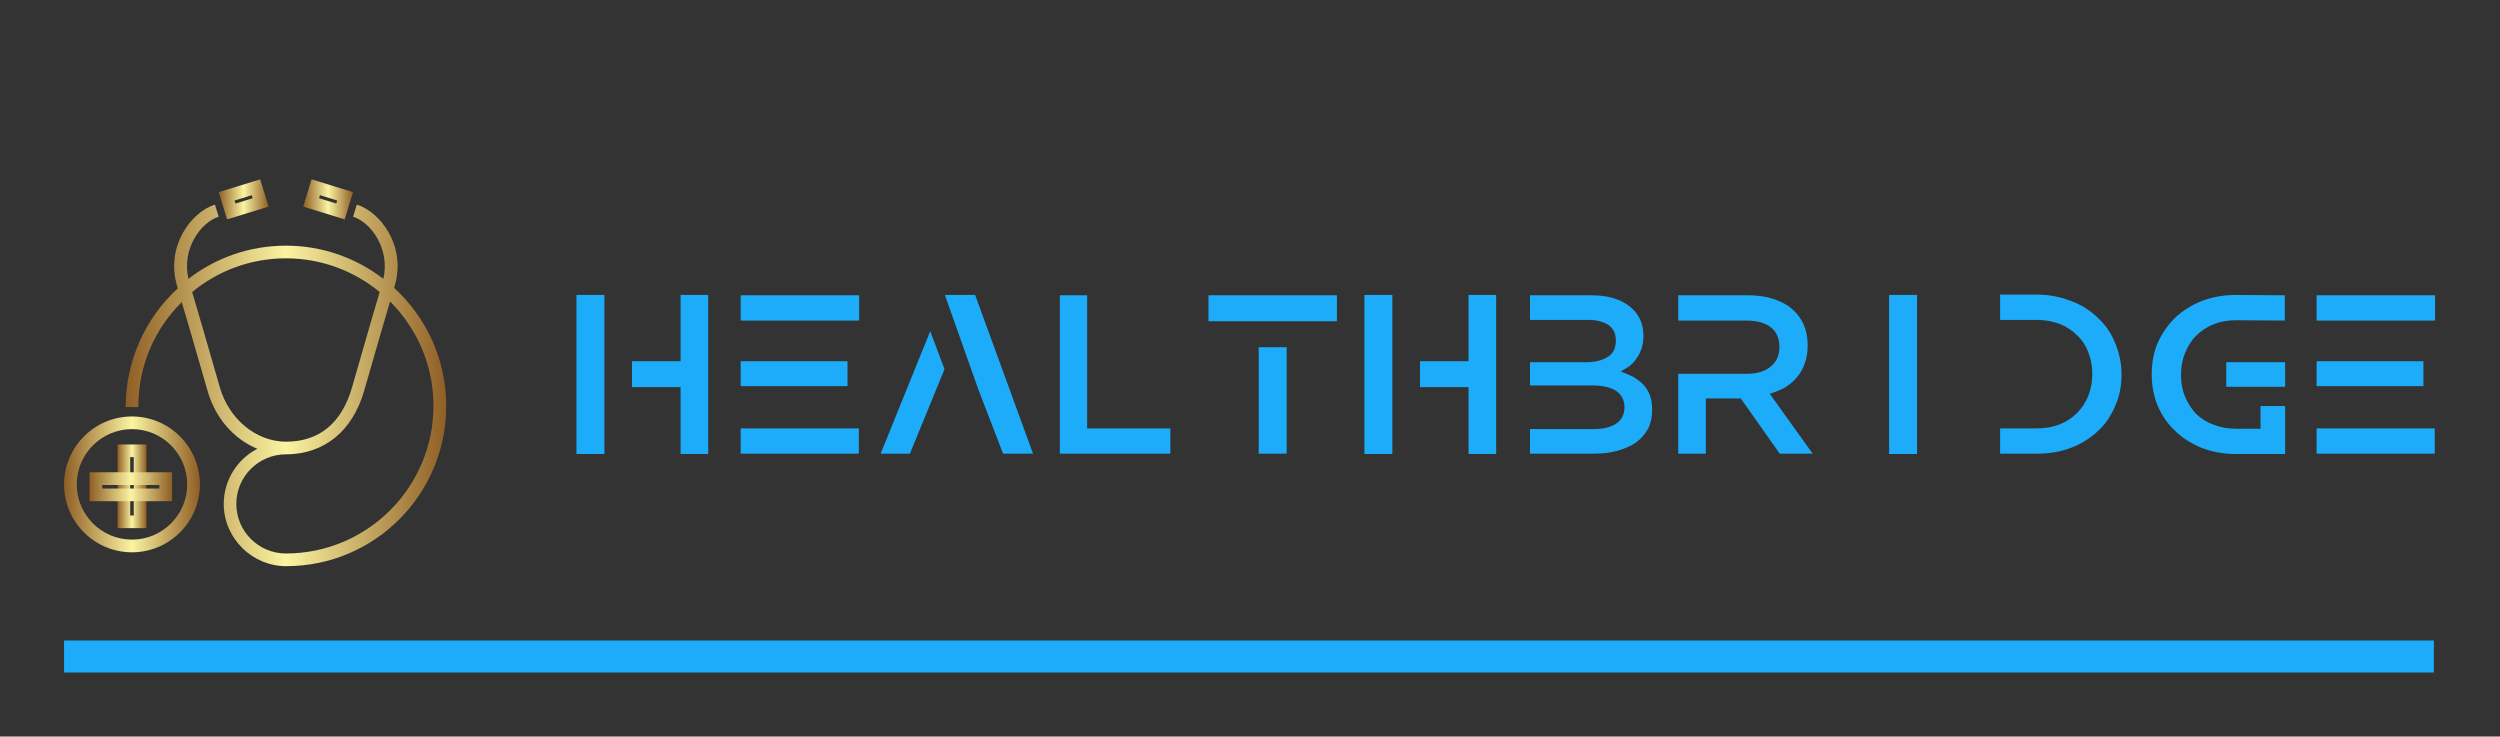 
        <svg xmlns="http://www.w3.org/2000/svg" xmlns:xlink="http://www.w3.org/1999/xlink" version="1.1" width="3162.014" 
        height="931.582" viewBox="0 0 3162.014 931.582">
			
			<rect x="0" y="0" width="3162.014" height="931.582" fill="#333333" stroke="none"/>
			
			<g transform="scale(8.101) translate(10, 10)">
				<defs id="SvgjsDefs4292"><linearGradient id="SvgjsLinearGradient4299"><stop id="SvgjsStop4300" stop-color="#8f5e25" offset="0"></stop><stop id="SvgjsStop4301" stop-color="#fbf4a1" offset="0.5"></stop><stop id="SvgjsStop4302" stop-color="#8f5e25" offset="1"></stop></linearGradient></defs><g id="SvgjsG4293" featureKey="rootContainer" transform="matrix(1,0,0,1,0,0)" fill="#1cacf9"><rect y="0" height="1" width="1" opacity="0"></rect><rect y="90" width="370" height="5"></rect></g><g id="SvgjsG4294" featureKey="symbolFeature-0" transform="matrix(0.66,0,0,0.66,-2.953,15.938)" fill="url(#SvgjsLinearGradient4299)"><g xmlns="http://www.w3.org/2000/svg" display="none"><path display="inline" d="M95.438,80.064H33.325V68.491l12.114-5.922c0.251-1.752,0.938-4.743,2.756-5.828v-3.81   c-0.067-0.41-0.265-1.121-0.566-1.498c-0.932-1.165-2.117-4.371-2.561-6.852c-0.423-0.493-1.016-1.379-1.311-2.703   c-0.035-0.159-0.081-0.349-0.132-0.562c-0.601-2.493-1.053-4.842,0.001-6.182c0.183-0.232,0.401-0.421,0.646-0.564   c-0.357-3.267-0.914-10.742,1.024-13.812c2.468-3.907,8.334-8.259,12.807-8.259h2.645c4.473,0,10.34,4.353,12.808,8.259   c1.938,3.07,1.382,10.545,1.024,13.812c0.245,0.143,0.463,0.333,0.646,0.564c1.055,1.339,0.602,3.688,0,6.182   c-0.052,0.213-0.098,0.403-0.133,0.561c-0.294,1.324-0.886,2.209-1.309,2.703c-0.444,2.486-1.631,5.693-2.562,6.854   c-0.298,0.373-0.495,1.081-0.563,1.497v3.808c1.796,1.073,2.487,4.006,2.745,5.767c2.253,0.929,8.825,3.633,14.924,6.101   c8.072,3.27,9.745,8.237,9.812,8.447c0.168,0.511,0.177,1.309-0.312,1.985C97.488,79.507,96.799,80.064,95.438,80.064z    M36.325,77.064h58.491c-0.813-1.308-2.874-3.756-7.615-5.676c-7.518-3.043-15.754-6.443-15.754-6.443l-0.835-0.345l-0.086-0.901   c-0.205-2.149-0.942-4.151-1.416-4.377h-1.5l0.048-1.49l0.012-5.194c0.023-0.189,0.259-1.885,1.21-3.077   c0.488-0.609,1.673-3.515,2.015-5.896l0.084-0.586l0.462-0.371l0,0c-0.003,0,0.498-0.462,0.725-1.481   c0.038-0.173,0.088-0.381,0.145-0.614c0.364-1.512,0.553-2.588,0.562-3.215l-1.713,0.49l0.271-2.27   c0.557-3.993,0.938-11.124-0.41-13.259c-1.963-3.107-6.983-6.86-10.271-6.86h-2.645c-3.288,0-8.307,3.753-10.271,6.861   c-1.348,2.135-0.967,9.265-0.41,13.258l0.319,2.283l-1.761-0.503c0.009,0.626,0.197,1.703,0.561,3.215   c0.056,0.233,0.106,0.441,0.145,0.613c0.228,1.024,0.733,1.485,0.755,1.505l0.407,0.364l0.11,0.569   c0.34,2.376,1.525,5.284,2.013,5.894c0.953,1.192,1.188,2.888,1.212,3.078l0.012,0.186v6.509h-1.5   c-0.426,0.216-1.164,2.219-1.37,4.368l-0.08,0.836l-11.919,5.828V77.064z"></path><path display="inline" d="M21.687,90.104H11.403v-10.06H1.343V69.76h10.06V59.699h10.284V69.76h10.06v10.284h-10.06V90.104z    M14.403,87.104h4.284v-10.06h10.06V72.76h-10.06V62.699h-4.284V72.76H4.343v4.284h10.06V87.104z"></path></g><g xmlns="http://www.w3.org/2000/svg" display="none"><g display="inline"><path d="M87.762,12.238c-4.599-4.599-10.713-7.132-17.216-7.132c-4.055,0-7.958,0.985-11.438,2.842l-0.005-0.008    c-9.607,5.113-19.633,12.762-28.993,22.12c-9.107,9.107-16.576,18.827-21.679,28.183c-5.538,9.34-4.323,21.604,3.7,29.628    c4.6,4.598,10.713,7.13,17.216,7.13c6.502,0,12.616-2.532,17.216-7.13c6.831-6.835,8.716-16.746,5.713-25.309    c-0.456-2.805,0.457-5.666,2.468-7.677c1.988-1.987,4.729-2.899,7.519-2.495l0.004-0.024c2.619,0.944,5.409,1.438,8.276,1.438    c6.503,0,12.617-2.532,17.217-7.131C97.255,37.179,97.255,21.732,87.762,12.238z M43.736,85.042    C39.893,88.884,34.783,91,29.349,91c-5.435,0-10.544-2.116-14.388-5.958c-6.457-6.459-7.657-16.212-3.604-23.896l0.039,0.021    c0.188-0.355,0.386-0.713,0.581-1.07c0.828-1.362,1.807-2.657,2.983-3.833c3.844-3.844,8.954-5.96,14.388-5.96    s10.544,2.117,14.389,5.96C51.667,64.196,51.667,77.107,43.736,85.042z M51.918,52.056c-1.26,1.261-2.205,2.759-2.842,4.373    c-0.753-1.044-1.572-2.056-2.51-2.994c-4.6-4.6-10.714-7.132-17.217-7.132c-3.438,0-6.763,0.714-9.817,2.061    c3.863-5.226,8.374-10.442,13.407-15.476c5.004-5.004,10.195-9.495,15.397-13.348c-3.979,8.945-2.332,19.807,4.993,27.131    c0.936,0.936,1.937,1.781,2.987,2.541C54.688,49.85,53.178,50.797,51.918,52.056z M84.934,43.843    c-3.844,3.843-8.954,5.96-14.389,5.96s-10.544-2.117-14.388-5.959c-7.933-7.933-7.933-20.843,0-28.777    c3.844-3.843,8.954-5.96,14.389-5.96s10.544,2.117,14.388,5.96C92.866,23,92.866,35.91,84.934,43.843z"></path><path d="M36,56H24v9h-9v12h9v9h12v-9h9V65h-9V56z M28,60h4v5h-4V60z M32,69v4h-4v-4H32z M19,73v-4h5v4H19z M32,82h-4v-5h4V82z     M41,69v4h-5v-4H41z"></path><path d="M78.001,31.523c-1.438,0-2.792,0.56-3.812,1.579c-2.098,2.101-2.098,5.519,0.002,7.621    c1.019,1.018,2.372,1.579,3.812,1.579s2.793-0.562,3.81-1.58c1.017-1.018,1.577-2.372,1.576-3.811c0-1.44-0.562-2.793-1.577-3.807    C80.795,32.084,79.441,31.523,78.001,31.523z M78.982,37.894c-0.524,0.527-1.44,0.523-1.963,0    c-0.541-0.542-0.541-1.424-0.002-1.964c0.263-0.262,0.612-0.407,0.983-0.407c0.37,0,0.718,0.144,0.981,0.409    c0.262,0.261,0.406,0.609,0.406,0.979C79.389,37.282,79.245,37.631,78.982,37.894z"></path><path d="M64.213,17.735c-1.438,0-2.79,0.56-3.809,1.577c-1.018,1.018-1.578,2.371-1.578,3.811c0,1.44,0.561,2.793,1.578,3.81    c1.019,1.019,2.372,1.58,3.811,1.58c1.439,0,2.793-0.562,3.808-1.578c1.02-1.018,1.581-2.372,1.581-3.813    c-0.001-1.44-0.562-2.792-1.578-3.804C67.008,18.297,65.653,17.735,64.213,17.735z M65.193,24.106    c-0.524,0.525-1.434,0.524-1.961-0.002c-0.263-0.262-0.406-0.61-0.406-0.981c0-0.371,0.145-0.72,0.405-0.981    c0.263-0.262,0.611-0.406,0.981-0.406s0.719,0.145,0.985,0.412c0.261,0.26,0.405,0.607,0.405,0.976    C65.604,23.493,65.459,23.841,65.193,24.106z"></path><path d="M64.215,31.523c-1.438,0-2.792,0.56-3.81,1.576c-1.02,1.018-1.58,2.372-1.58,3.812c0,1.439,0.561,2.792,1.579,3.812    c1.019,1.018,2.371,1.578,3.81,1.578c1.44,0,2.794-0.562,3.809-1.579c1.019-1.018,1.58-2.371,1.581-3.811    c0.001-1.439-0.559-2.792-1.577-3.811C67.007,32.083,65.653,31.523,64.215,31.523z M65.194,37.894    c-0.525,0.524-1.438,0.523-1.961,0.001c-0.263-0.264-0.408-0.614-0.408-0.985c0-0.371,0.145-0.719,0.406-0.98    c0.263-0.262,0.612-0.407,0.983-0.407s0.722,0.145,0.984,0.407c0.261,0.261,0.404,0.609,0.404,0.979    C65.604,37.281,65.459,37.63,65.194,37.894z"></path><path d="M78,17.735c-1.438,0-2.791,0.56-3.811,1.578c-2.097,2.1-2.098,5.518,0.001,7.622c1.019,1.018,2.371,1.578,3.811,1.578    c1.44,0,2.795-0.562,3.811-1.58c1.018-1.017,1.577-2.37,1.578-3.809c0-1.439-0.56-2.792-1.575-3.808    C80.796,18.297,79.441,17.735,78,17.735z M78.981,24.106c-0.523,0.524-1.439,0.523-1.961,0.001    c-0.542-0.543-0.542-1.426-0.003-1.966c0.263-0.262,0.611-0.406,0.982-0.406c0.372,0,0.722,0.145,0.985,0.409    c0.261,0.261,0.404,0.608,0.404,0.979C79.39,23.494,79.245,23.842,78.981,24.106z"></path></g></g><g xmlns="http://www.w3.org/2000/svg"><g><g><path d="M23.963,85.631h-6.837V65.844h6.837V85.631z M20.126,82.631h0.837V68.844h-0.837V82.631z"></path><path d="M30.029,79.264H10.5v-6.838h19.529V79.264z M13.5,76.264h13.529v-0.838H13.5V76.264z"></path></g><g><path d="M72.85,6.151l-9.817-3.026l-1.987,6.447l9.817,3.026L72.85,6.151z M68.88,8.847l-4.085-1.259l0.22-0.713L69.1,8.134     L68.88,8.847z"></path><path d="M52.86,9.572l-1.986-6.447l-9.817,3.026l1.986,6.447L52.86,9.572z M48.891,6.875l0.22,0.713l-4.084,1.259l-0.22-0.713     L48.891,6.875z"></path><g><path d="M20.543,59.217c-8.859,0.002-16.068,7.211-16.068,16.07c0,8.86,7.209,16.068,16.069,16.068s16.069-7.208,16.069-16.068      C36.613,66.426,29.404,59.217,20.543,59.217z M20.544,88.355c-7.206,0-13.069-5.862-13.069-13.068      c0-7.205,5.863-13.068,13.069-13.07c7.206,0,13.069,5.863,13.07,13.07C33.613,82.493,27.75,88.355,20.544,88.355z"></path><path d="M82.554,28.79c0.05-0.166,0.099-0.332,0.149-0.503c2.759-9.325-3.364-17.46-8.97-19.187l-0.883,2.867      c4.166,1.284,8.821,7.559,7.161,14.693c-6.394-4.916-14.389-7.849-23.059-7.849s-16.665,2.932-23.058,7.848      c-1.661-7.134,2.995-13.409,7.162-14.692L40.174,9.1c-5.606,1.727-11.73,9.862-8.97,19.187c0.051,0.171,0.1,0.476,0.149,0.643      C23.793,35.864,19.044,46,19.044,57h3c0-10,3.927-18.517,10.265-24.84c1.588,5.374,2.59,8.749,6.132,21.062      c1.866,6.488,6.267,11.39,11.759,13.643c-4.73,2.453-7.951,7.369-7.951,13.055C42.249,88.041,49,94.639,57,94.64v-0.005      c21,0,37.887-17.011,37.887-37.914C94.887,45.678,90.114,35.725,82.554,28.79z M41.324,52.323      c-3.84-13.35-4.697-16.284-6.548-22.542c6.035-4.977,13.763-7.97,22.178-7.97c8.415,0,16.144,2.993,22.179,7.97      c-1.859,6.283-2.692,9.216-6.526,22.542C70.221,60.615,65,65.182,57,65.182v-0.006c0,0-0.062,0.003-0.084,0.003      C49.916,65.148,43.496,59.873,41.324,52.323z M56.954,91.631c-6.467,0-11.729-5.262-11.729-11.729      c0-6.445,5.229-11.689,11.667-11.724c0.021,0,0.041,0.003,0.062,0.003c9.018,0,15.765-5.478,18.512-15.028      c3.537-12.296,4.538-15.737,6.133-21.133c6.338,6.324,10.266,15.062,10.266,24.701C91.863,75.971,76.203,91.631,56.954,91.631z"></path></g></g></g></g></g><g id="SvgjsG4295" featureKey="nameFeature-0" transform="matrix(0.665,0,0,0.665,76.985,35.168)" fill="#1cacf9"><path d="M11.094 16.875 l0 -15.547 l-6.562 0 l0 37.344 l6.562 0 l0 -21.797 z M28.984 1.328 l0 15.547 l-11.406 0 l0 6.094 l11.406 0 l0 15.703 l6.484 0 l0 -37.344 l-6.484 0 z M43.094 1.406 l27.813 0 l0 5.938 l-27.813 0 l0 -5.938 z M43.094 32.656 l27.734 0 l0 5.938 l-27.734 0 l0 -5.938 z M43.094 16.875 l25.078 0 l0 5.859 l-25.078 0 l0 -5.859 z M104.703 38.594 l7.031 0 l-13.594 -37.266 l-7.109 0 l7.891 22.266 z M75.953 38.594 l6.875 0 l8.125 -19.844 l-3.359 -8.906 z M118.031 1.406 l6.406 0 l0 31.25 l19.531 0 l0 5.938 l-25.938 0 l0 -37.188 z M171.281 7.5 l11.797 0 l0 -6.094 l-30.156 0 l0 6.094 l18.359 0 z M164.719 13.594 l6.562 0 l0 25 l-6.562 0 l0 -25 z M196.094 16.875 l0 -15.547 l-6.562 0 l0 37.344 l6.562 0 l0 -21.797 z M213.984 1.328 l0 15.547 l-11.406 0 l0 6.094 l11.406 0 l0 15.703 l6.484 0 l0 -37.344 l-6.484 0 z M256.609 25 c-0.365 -0.99 -0.885 -1.849 -1.562 -2.578 c-0.469 -0.521 -1.224 -1.12 -2.266 -1.797 c-1.146 -0.573 -2.162 -1.016 -3.047 -1.328 c0.625 -0.365 1.302 -0.781 2.031 -1.25 c0.729 -0.625 1.276 -1.224 1.641 -1.797 c0.469 -0.625 0.859 -1.38 1.172 -2.266 c0.312 -0.938 0.469 -1.953 0.469 -3.047 c0 -2.917 -1.094 -5.234 -3.281 -6.953 s-5.156 -2.578 -8.906 -2.578 l-14.453 0 l0 5.781 l13.672 0 c1.979 0 3.594 0.417 4.844 1.25 c1.094 0.833 1.641 2.031 1.641 3.594 c0 1.771 -0.625 3.047 -1.875 3.828 c-1.302 0.833 -2.995 1.25 -5.078 1.25 l-13.203 0 l0 5.469 l14.609 0 c2.5 0 4.401 0.443 5.703 1.328 c1.25 0.938 1.875 2.188 1.875 3.75 c0 1.667 -0.625 2.943 -1.875 3.828 c-1.302 0.885 -3.047 1.328 -5.234 1.328 l-15.078 0 l0 5.781 l15 0 c2.031 0 3.906 -0.234 5.625 -0.703 c1.771 -0.521 3.203 -1.172 4.297 -1.953 s2.031 -1.849 2.812 -3.203 c0.625 -1.25 0.938 -2.708 0.938 -4.375 c0 -1.302 -0.156 -2.422 -0.469 -3.359 z M294.781 38.594 l-10.078 -14.063 c1.354 -0.417 2.552 -0.911 3.594 -1.484 c1.146 -0.729 2.083 -1.536 2.812 -2.422 c0.833 -0.99 1.432 -2.057 1.797 -3.203 c0.469 -1.25 0.703 -2.656 0.703 -4.219 c0 -1.823 -0.312 -3.463 -0.938 -4.922 c-0.625 -1.406 -1.536 -2.63 -2.734 -3.672 c-1.146 -0.99 -2.604 -1.771 -4.375 -2.344 c-1.823 -0.573 -3.75 -0.859 -5.781 -0.859 l-16.563 0 l0 5.938 l16.016 0 c2.448 0 4.349 0.521 5.703 1.562 s2.031 2.604 2.031 4.688 c0 1.927 -0.677 3.438 -2.031 4.531 c-1.354 1.146 -3.229 1.719 -5.625 1.719 l-16.094 0 l0 18.75 l6.484 0 l0 -12.969 l8.203 0 l9.141 12.969 l7.734 0 l0 0 z M319.281 16.875 l0 -15.547 l-6.562 0 l0 37.344 l6.562 0 l0 -21.797 z M365.813 27.344 c-0.99 2.396 -2.344 4.375 -4.062 5.938 c-1.771 1.667 -3.854 2.969 -6.25 3.906 s-5.078 1.406 -8.047 1.406 l-8.672 0 l0 -5.938 l8.594 0 c1.979 0 3.776 -0.312 5.391 -0.938 c1.562 -0.625 2.917 -1.51 4.062 -2.656 s2.031 -2.5 2.656 -4.062 s0.938 -3.281 0.938 -5.156 c0 -1.823 -0.312 -3.516 -0.938 -5.078 c-0.625 -1.615 -1.51 -2.943 -2.656 -3.984 c-1.042 -1.094 -2.396 -1.979 -4.062 -2.656 c-1.667 -0.625 -3.463 -0.938 -5.391 -0.938 l-8.594 0 l0 -5.938 l8.672 0 c2.76 0 5.417 0.495 7.969 1.484 c2.396 0.885 4.505 2.213 6.328 3.984 c1.771 1.615 3.125 3.594 4.062 5.938 c0.99 2.396 1.484 4.844 1.484 7.344 c0 2.708 -0.495 5.156 -1.484 7.344 z M391.875 22.891 l13.828 0 l0 -5.781 l-13.828 0 l0 5.781 z M405.703 27.422 l-5.781 0 l0 5.312 l-5.703 0 c-1.979 0 -3.75 -0.312 -5.312 -0.938 c-1.562 -0.573 -2.943 -1.432 -4.141 -2.578 c-1.094 -1.198 -1.953 -2.552 -2.578 -4.062 c-0.625 -1.458 -0.938 -3.151 -0.938 -5.078 c0 -1.823 0.312 -3.516 0.938 -5.078 c0.677 -1.667 1.536 -3.021 2.578 -4.062 c1.146 -1.146 2.526 -2.057 4.141 -2.735 c1.562 -0.625 3.333 -0.938 5.312 -0.938 l11.406 0.078 l0 -5.938 l-11.406 -0.078 c-2.917 0 -5.599 0.469 -8.047 1.406 c-2.396 0.938 -4.479 2.24 -6.25 3.906 c-1.719 1.667 -3.099 3.646 -4.141 5.937 c-0.938 2.24 -1.406 4.688 -1.406 7.344 s0.469 5.13 1.406 7.422 c1.042 2.396 2.422 4.375 4.141 5.938 c1.562 1.562 3.646 2.891 6.25 3.984 c2.5 0.938 5.182 1.406 8.047 1.406 l11.484 0 l0 -11.25 z M413.094 1.406 l27.813 0 l0 5.938 l-27.813 0 l0 -5.938 z M413.094 32.656 l27.734 0 l0 5.938 l-27.734 0 l0 -5.938 z M413.094 16.875 l25.078 0 l0 5.859 l-25.078 0 l0 -5.859 z"></path></g>
			</g>
		</svg>
	